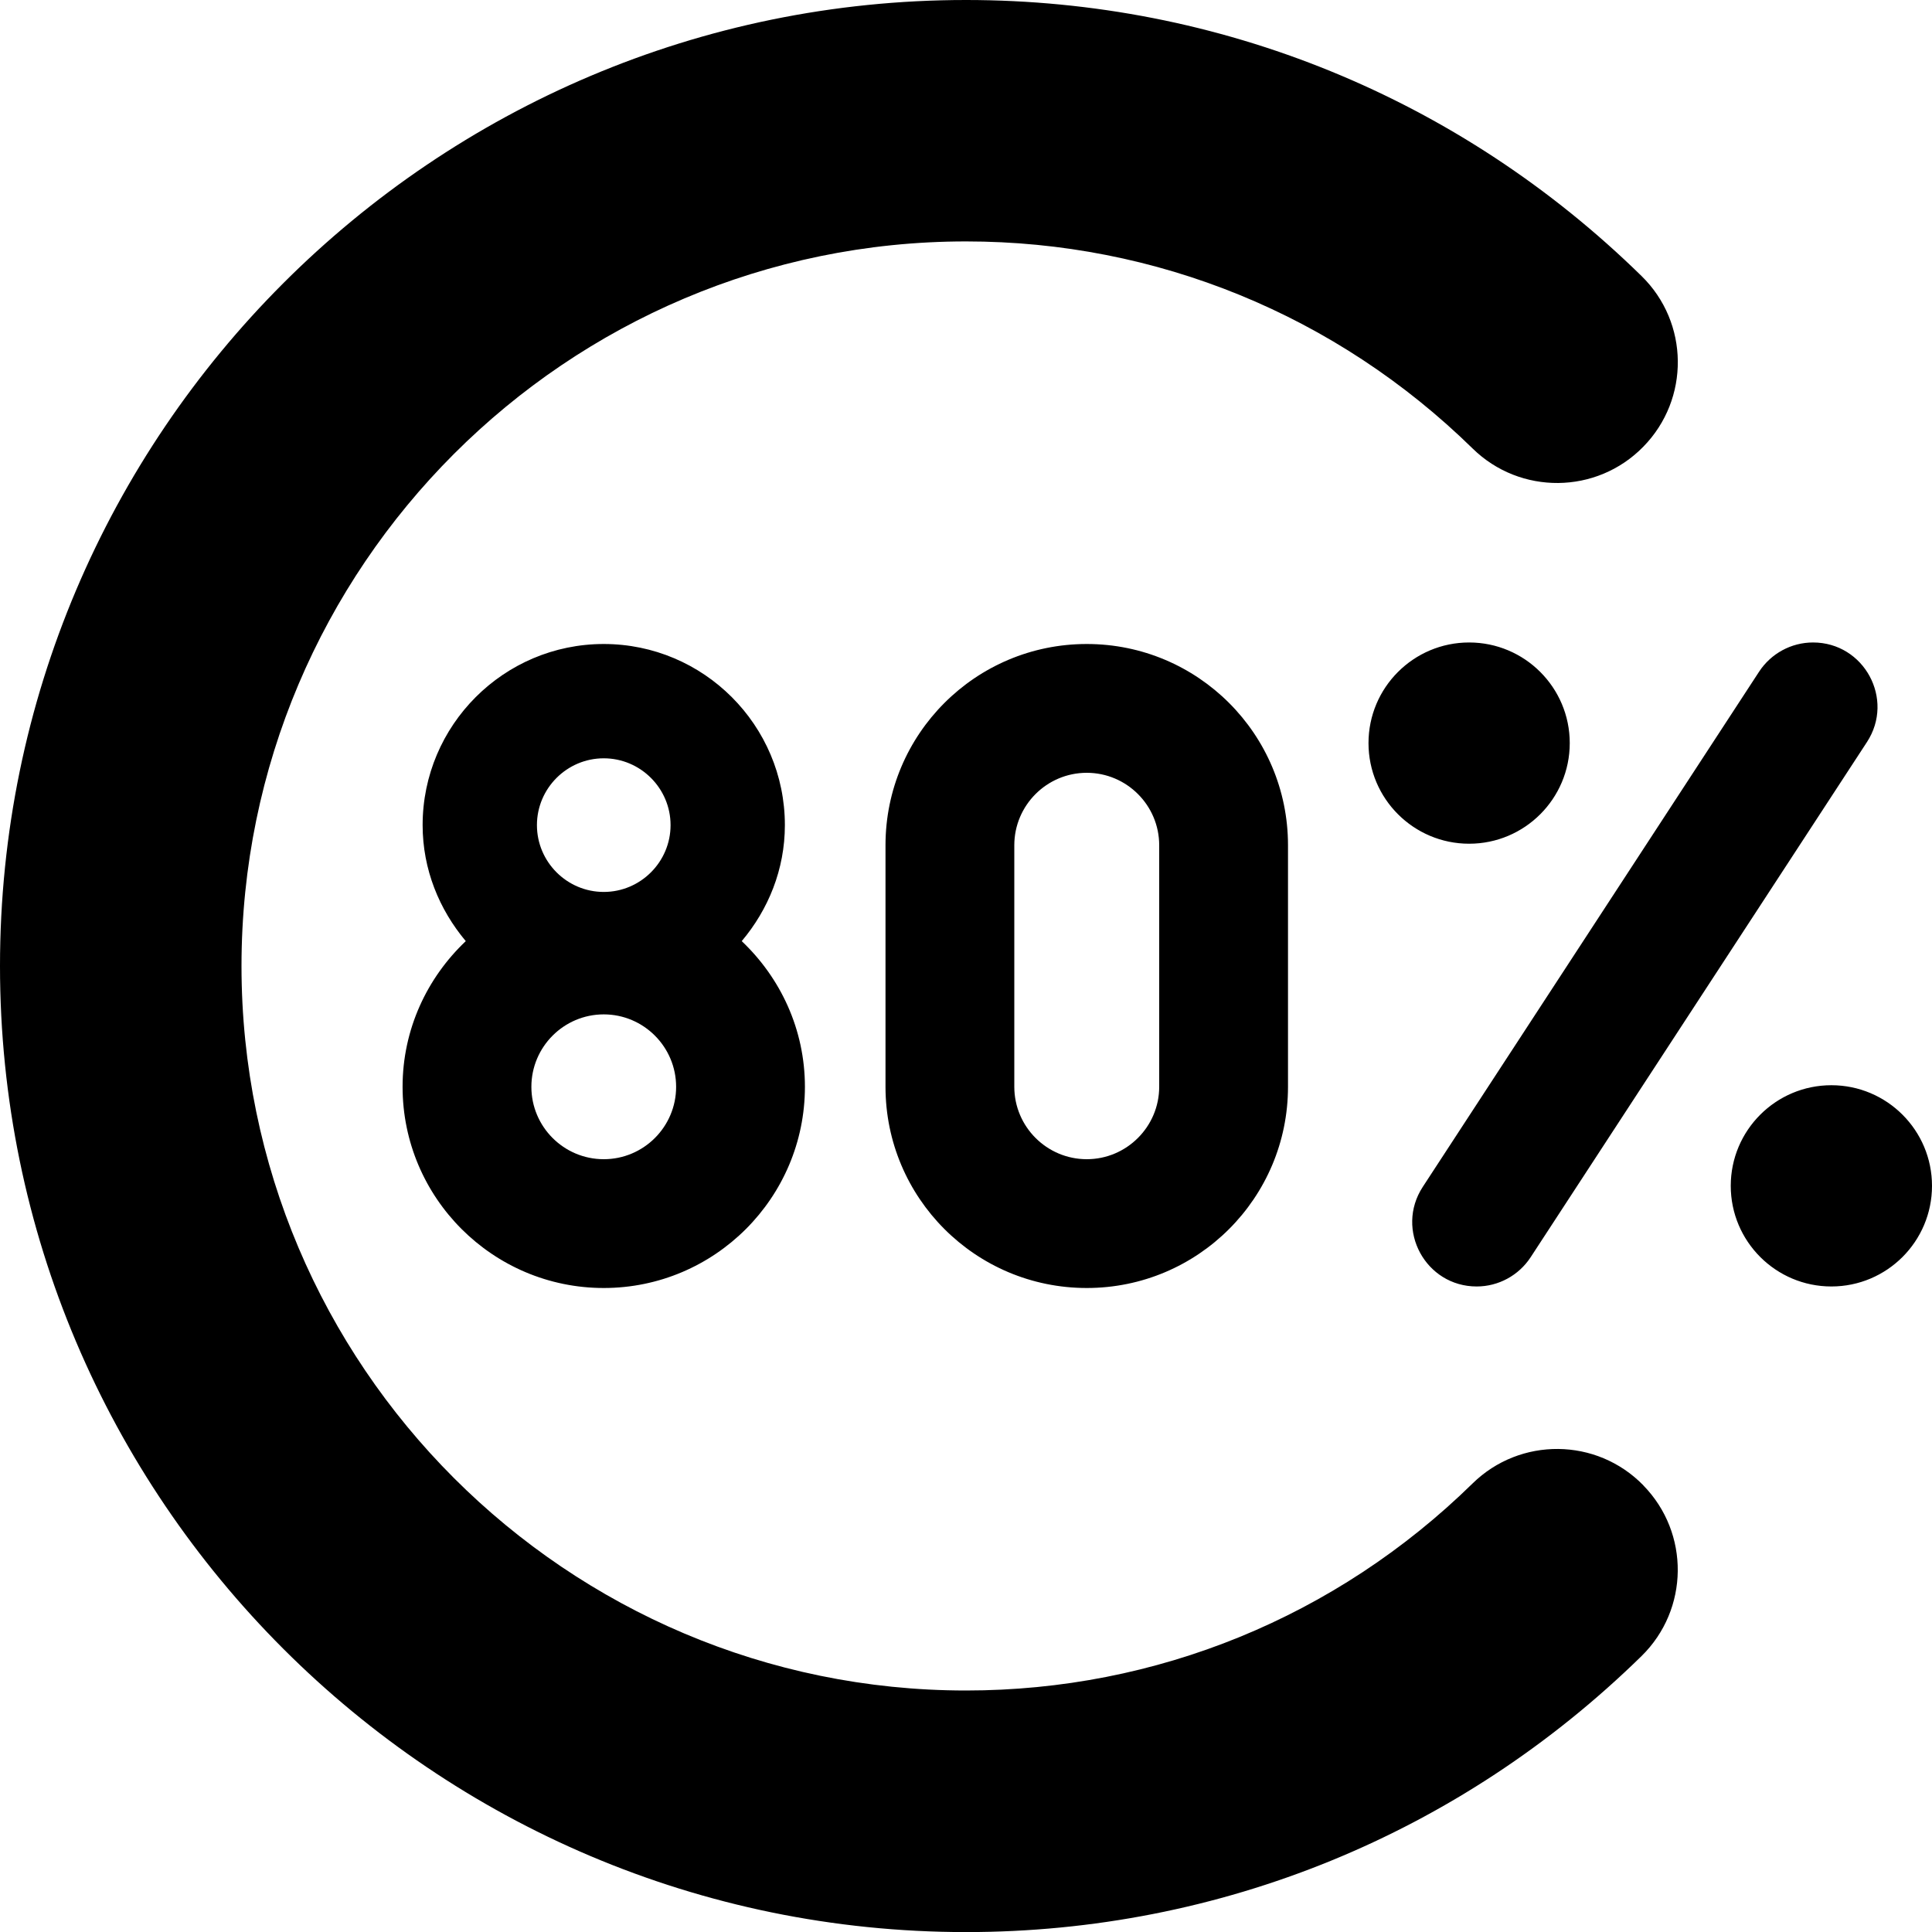 <?xml version="1.0" encoding="UTF-8"?>
<svg xmlns="http://www.w3.org/2000/svg" id="Layer_1" data-name="Layer 1" viewBox="0 0 24 24">
  <path d="m5.001,13.501c0,1.378,1.121,2.499,2.499,2.499s2.499-1.121,2.499-2.499c0-.714-.304-1.354-.785-1.81.33-.392.536-.89.536-1.441,0-1.241-1.009-2.25-2.25-2.25s-2.25,1.009-2.25,2.25c0,.551.207,1.049.536,1.441-.481.456-.785,1.096-.785,1.81Zm2.499.899c-.496,0-.899-.403-.899-.899s.403-.9.899-.9.899.404.899.9-.403.899-.899.899Zm0-4.98c.457,0,.83.373.83.83s-.373.83-.83.83-.83-.373-.83-.83.373-.83.83-.83Zm3.5,1.08v3c0,1.381,1.119,2.5,2.5,2.5s2.5-1.119,2.5-2.5v-3c0-1.381-1.119-2.5-2.5-2.5s-2.5,1.119-2.5,2.5Zm3.4,0v3c0,.496-.404.9-.9.9s-.9-.404-.9-.9v-3c0-.496.404-.9.9-.9s.9.404.9.9Zm9.6,4.231c0,.69-.56,1.25-1.25,1.25s-1.25-.56-1.25-1.25.56-1.25,1.25-1.25,1.25.56,1.25,1.25Zm-5.75-4.25c-.69,0-1.25-.56-1.25-1.25s.56-1.25,1.25-1.25,1.25.56,1.25,1.25-.56,1.25-1.25,1.25Zm-.576,4.263l4.178-6.4c.148-.226.4-.363.67-.363.635,0,1.017.705.67,1.237l-4.178,6.4c-.148.226-.4.363-.67.363-.635,0-1.017-.705-.67-1.237Zm2.74,3.708c.579.592.569,1.541-.023,2.121-2.258,2.21-5.238,3.428-8.391,3.428C5.383,24,0,18.617,0,12S5.383,0,12,0c3.152,0,6.133,1.217,8.391,3.428.593.579.603,1.529.023,2.121-.58.594-1.531.601-2.121.022-1.694-1.658-3.93-2.572-6.293-2.572C7.037,3,3,7.038,3,12s4.037,9,9,9c2.363,0,4.599-.913,6.293-2.572.59-.579,1.541-.571,2.121.023Z"/>
</svg>
